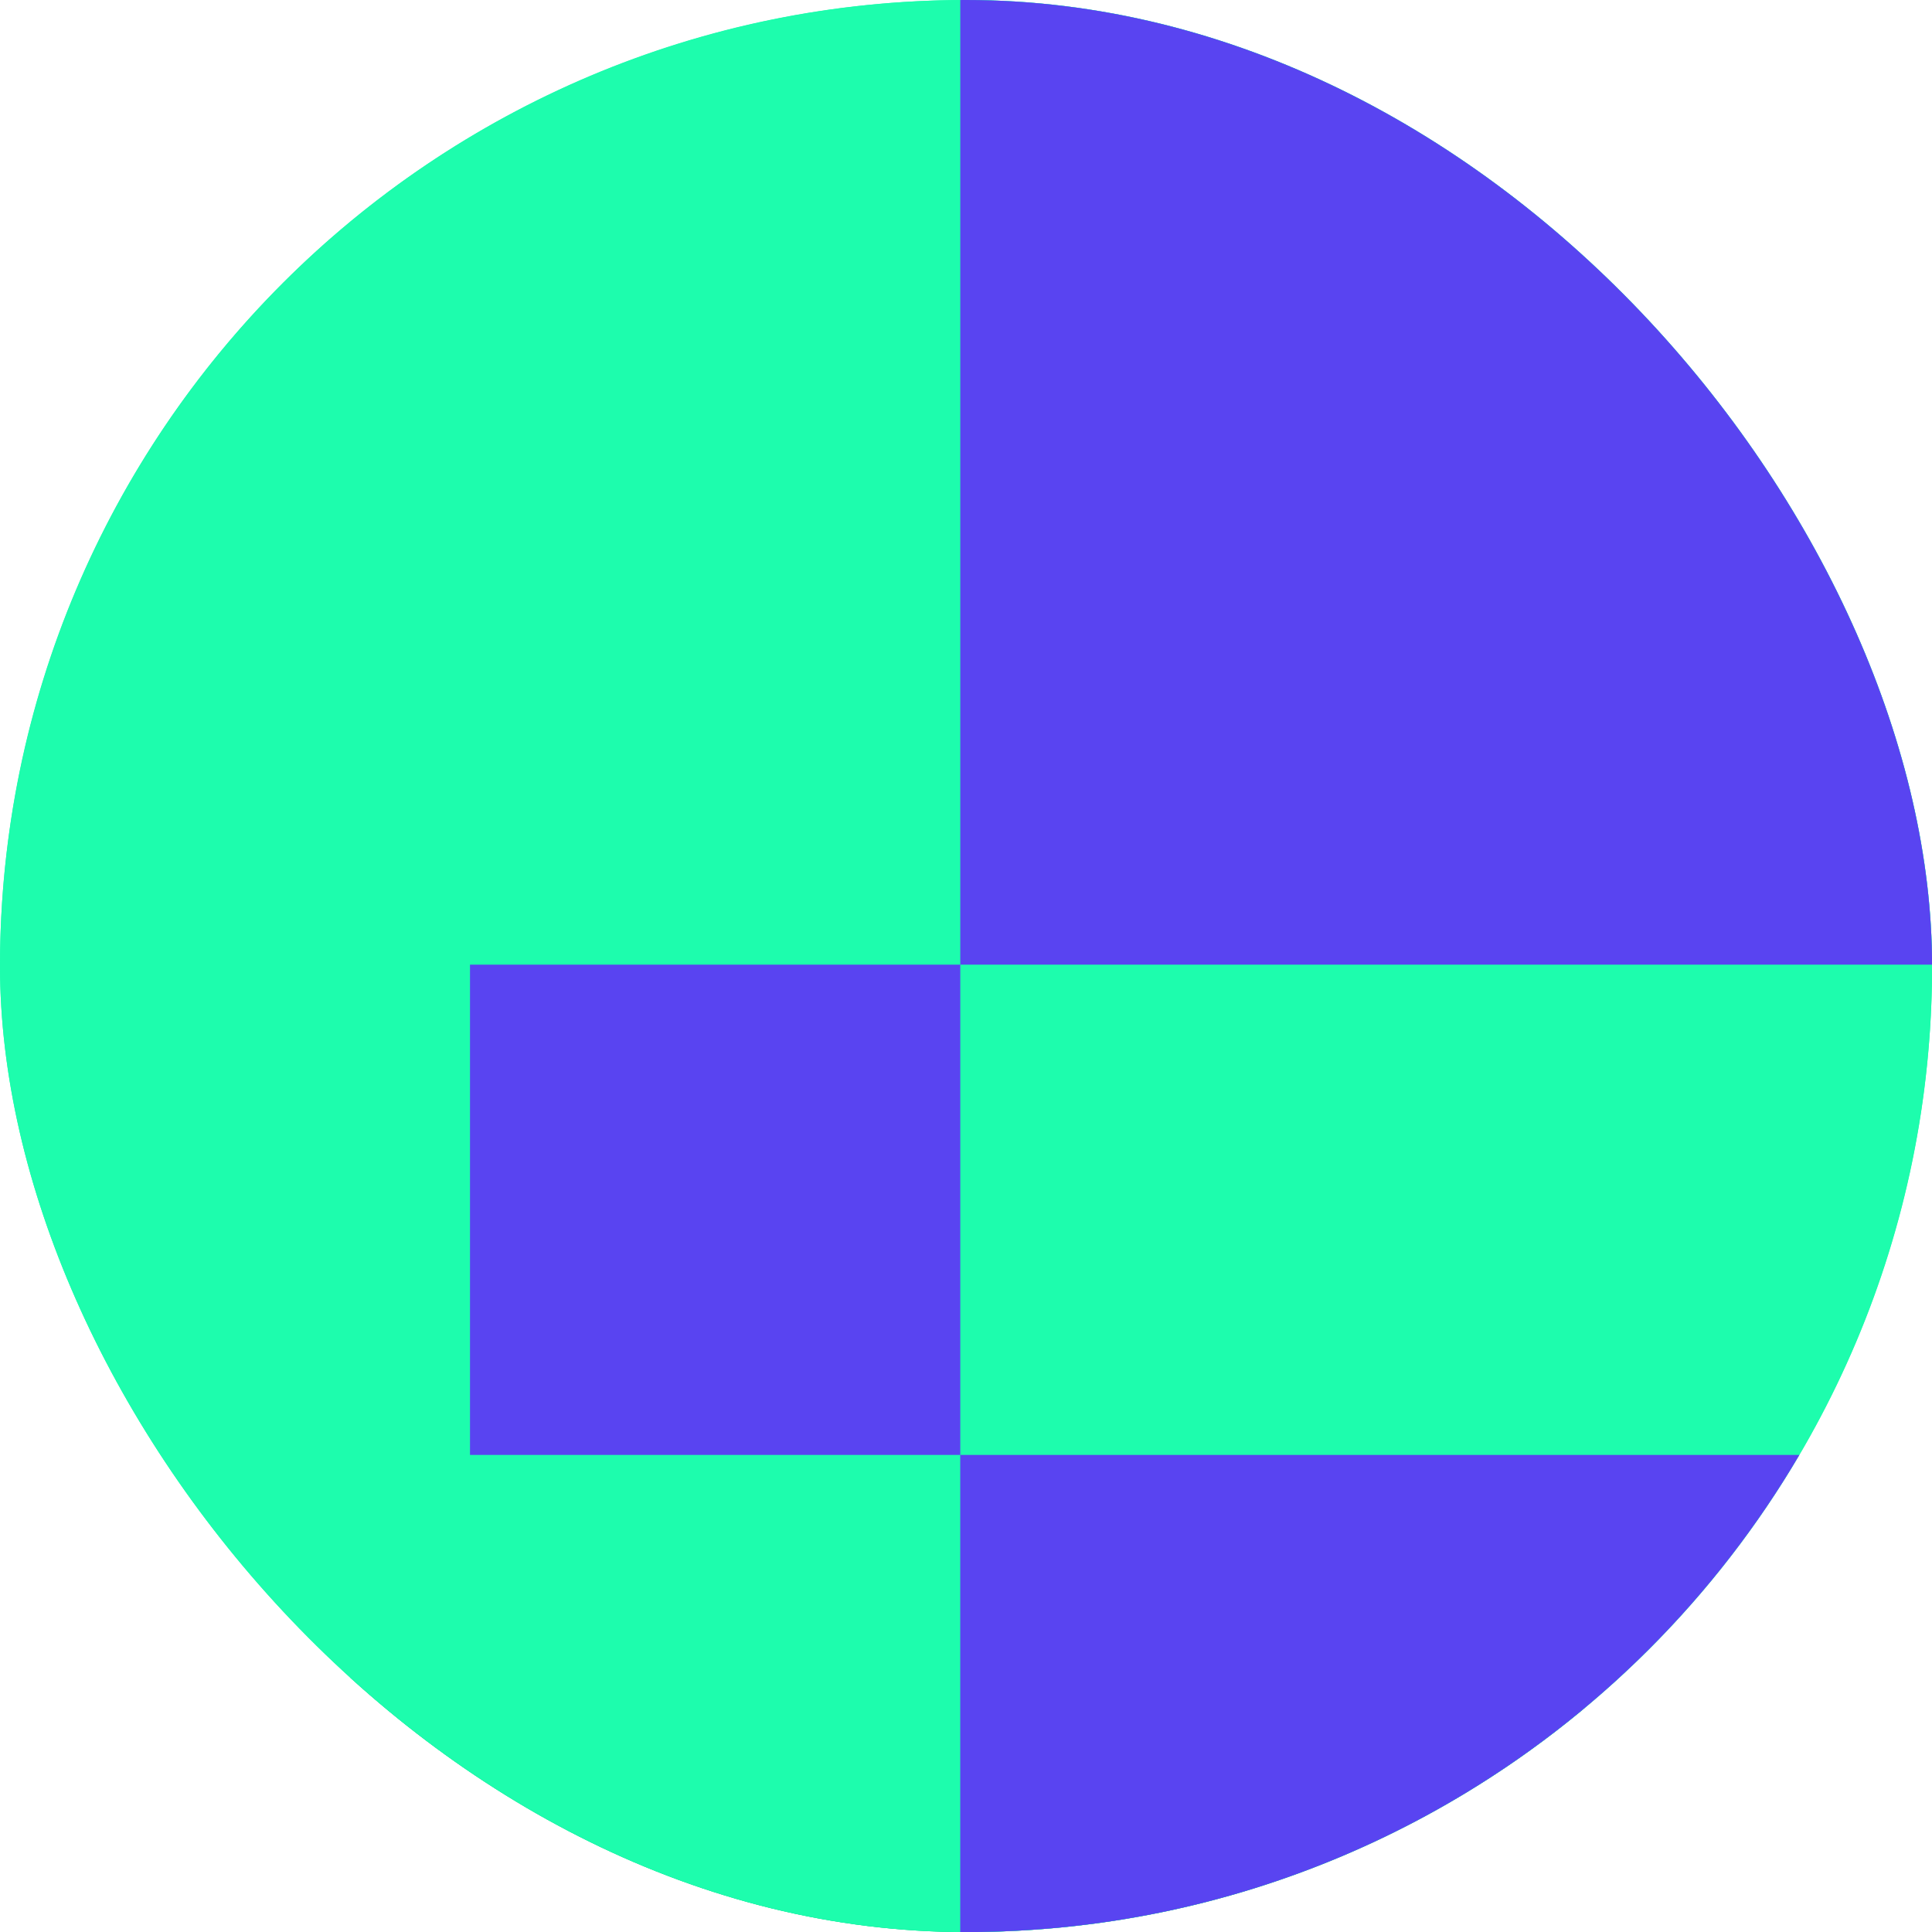 <svg width="48" height="48" viewBox="0 0 48 48" fill="none" xmlns="http://www.w3.org/2000/svg">
<g clip-path="url(#clip0_607_466)">
<rect width="48.002" height="48.002" rx="24.001" fill="#1DFDAD"/>
<circle cx="24.001" cy="18.858" r="8.571" fill="#1CCD8E"/>
<circle cx="24.001" cy="43.716" r="15.429" fill="#1CCD8E"/>
<g clip-path="url(#clip1_607_466)">
<circle cx="24.001" cy="24.001" r="24.001" fill="#1DFDAD"/>
<path fill-rule="evenodd" clip-rule="evenodd" d="M11.677 23.967V36.147H23.857V48.002C23.904 48.002 23.952 48.002 24 48.002C32.824 48.002 40.535 43.241 44.705 36.147H23.858V23.967H48.001C47.983 10.727 37.244 0 24 0C23.953 0 23.905 0 23.858 0V23.967H11.677Z" fill="#5944F1"/>
</g>
</g>
<defs>
<clipPath id="clip0_607_466">
<rect width="48.002" height="48.002" rx="24.001" fill="white"/>
</clipPath>
<clipPath id="clip1_607_466">
<rect width="48.002" height="48.002" fill="white"/>
</clipPath>
</defs>
</svg>
